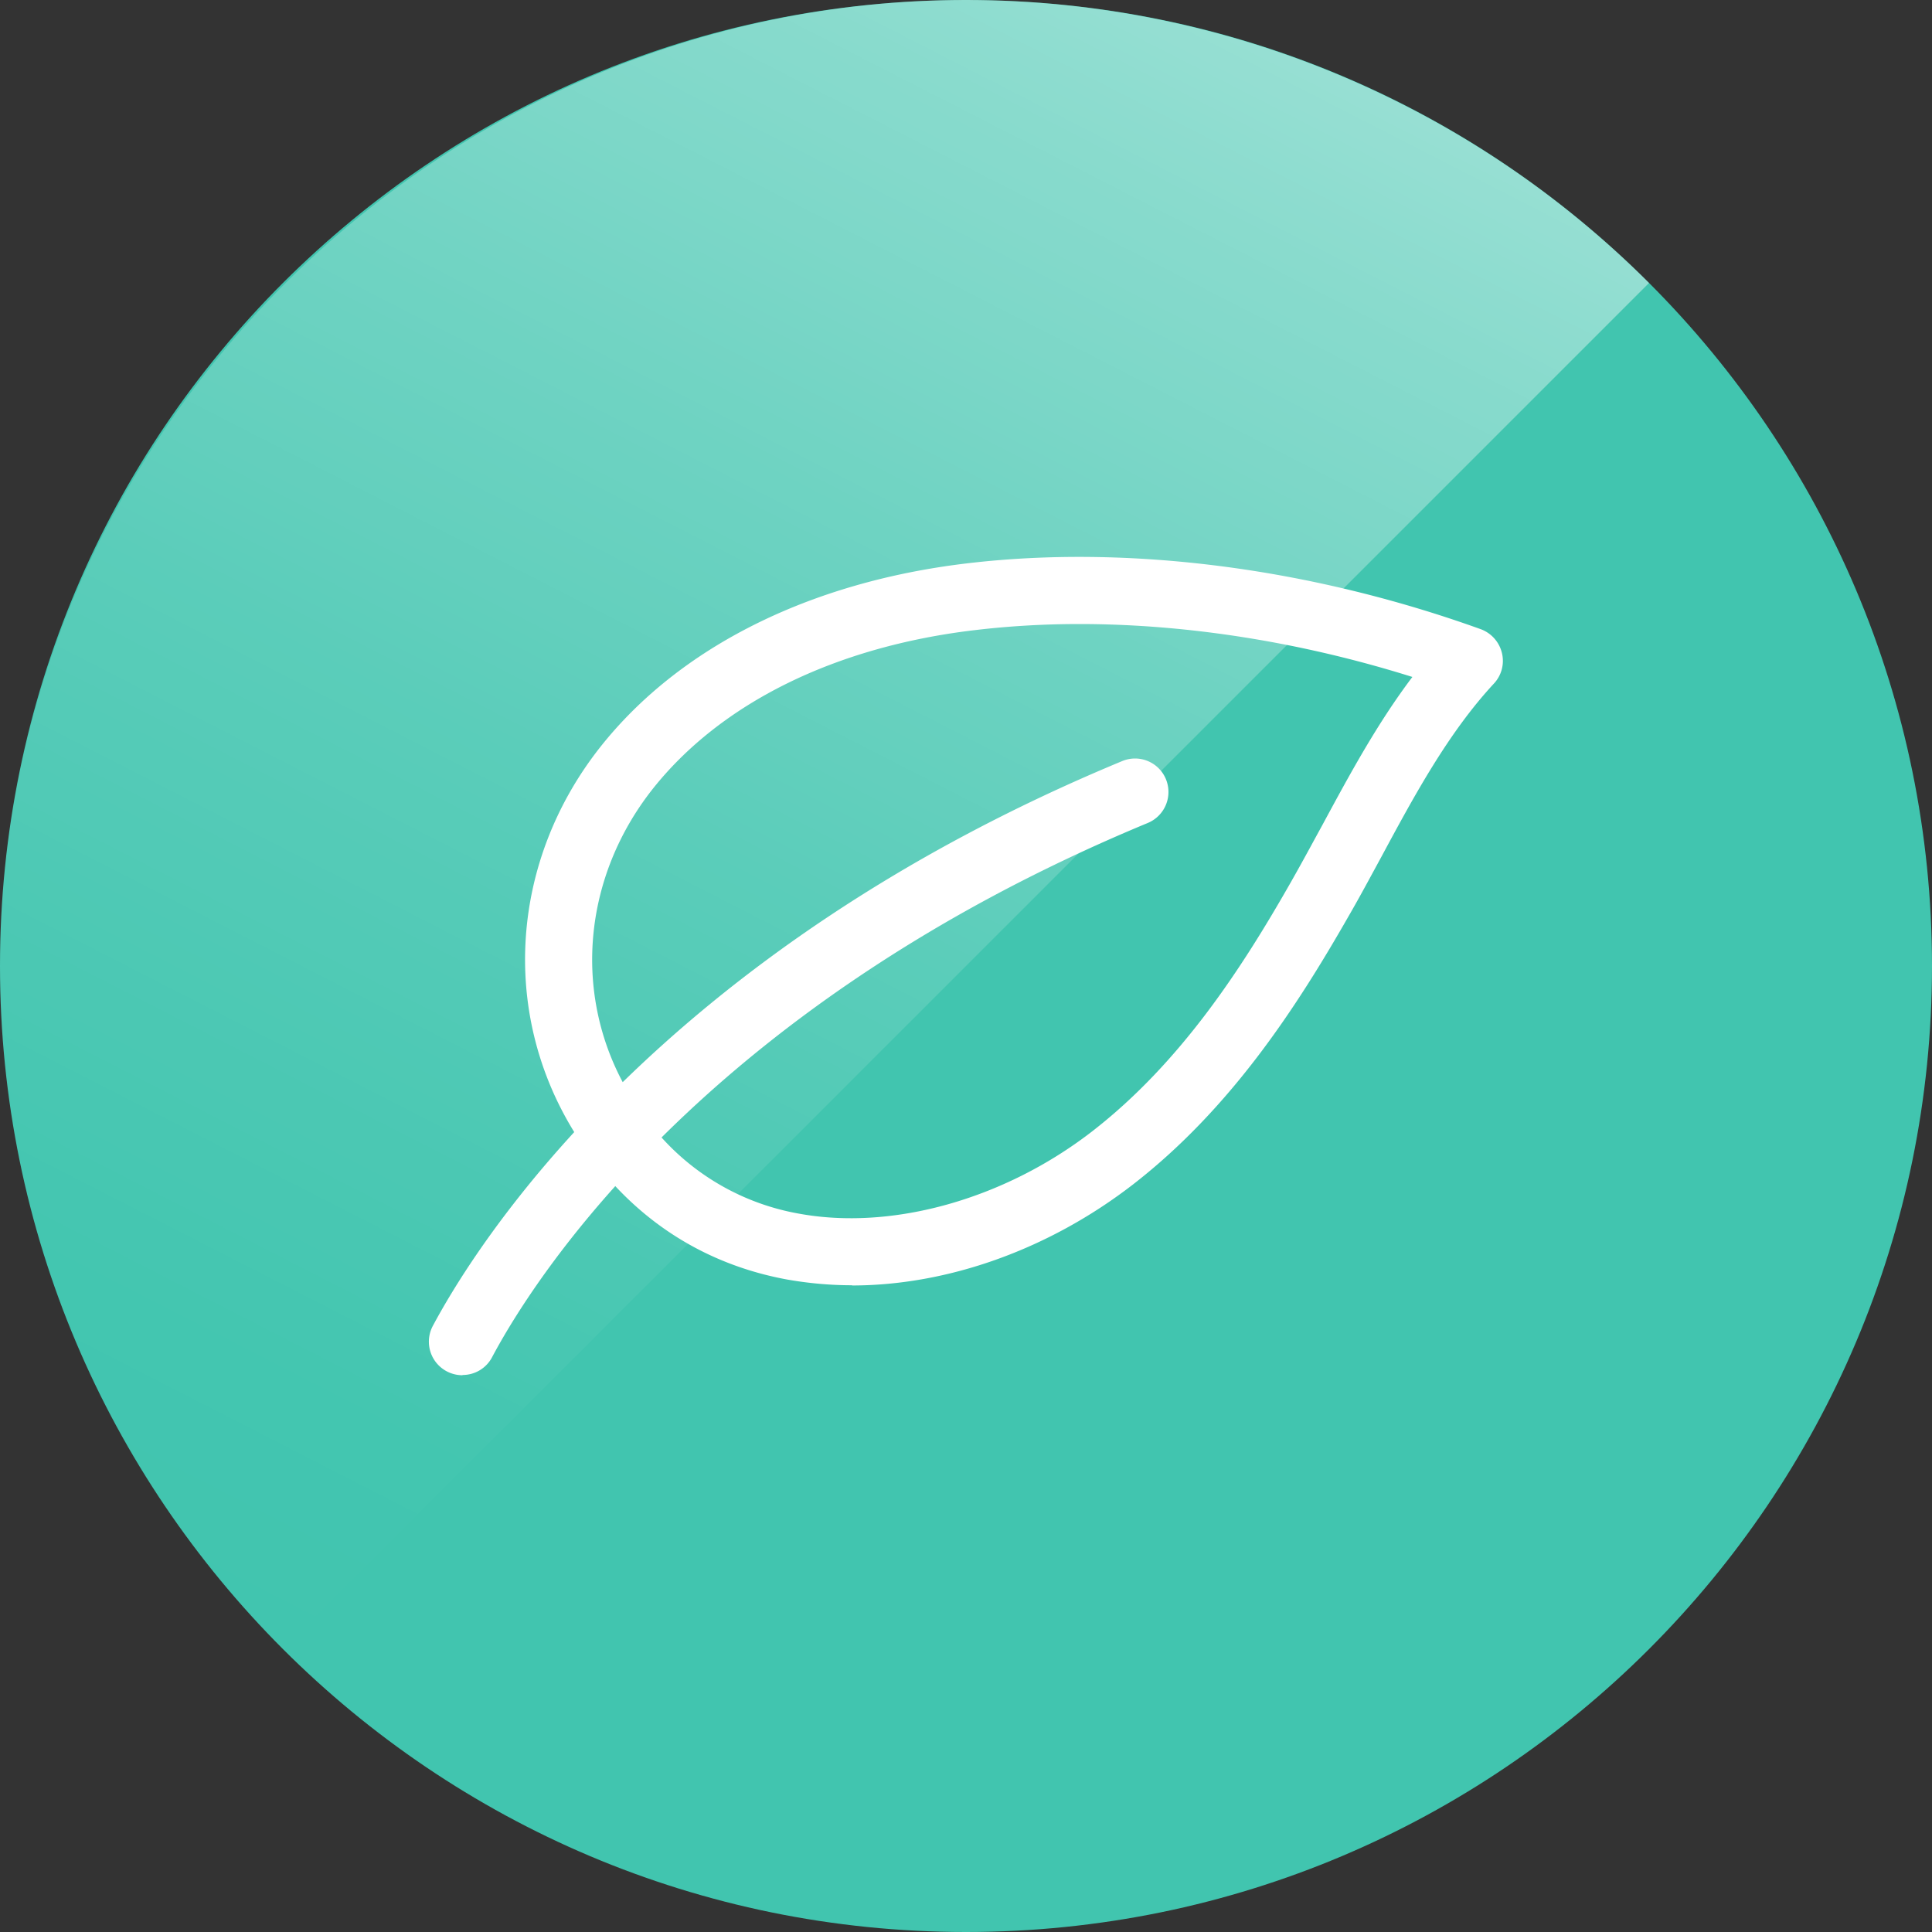  <svg width='64' height='64' viewBox='0 0 64 64' fill='none' xmlns='http://www.w3.org/2000/svg'><rect x="0" y="0" width="64" height="64" fill="#333333" stroke="none"/><path d='M32 64c17.673 0 32-14.327 32-32C64 14.327 49.673 0 32 0 14.327 0 0 14.327 0 32c0 17.673 14.327 32 32 32z' fill='#41C5AF'/><path opacity='.7' d='M32 32L9.374 54.626A32 32 0 0 1 0 32C0 14.449 14.449 0 32 0a32 32 0 0 1 22.626 9.374L32 32z' fill='url(#a)'/><path fill-rule='evenodd' clip-rule='evenodd' d='M26.059 42.383c.71.126 1.435.193 2.174.193l-.015.007c3.165 0 6.515-1.183 9.31-3.343 3.254-2.521 5.436-5.9 7.136-8.873.303-.523.592-1.055.882-1.59l.213-.392c1.087-2.019 2.211-4.104 3.727-5.739a1.1 1.1 0 0 0 .266-1.02 1.119 1.119 0 0 0-.702-.784c-5.65-2.034-11.692-2.81-17.008-2.181-5.236.62-9.562 2.787-12.18 6.115-2.936 3.742-3.283 8.711-.88 12.66l.04.066c-2.613 2.85-4.055 5.243-4.684 6.42a1.111 1.111 0 0 0 .984 1.634v-.008a1.1 1.1 0 0 0 .976-.584c.56-1.055 1.82-3.15 4.084-5.673 1.514 1.623 3.444 2.679 5.677 3.092zm-4.145-4.703a8 8 0 0 0 4.544 2.522c3.091.57 6.811-.473 9.717-2.721 2.95-2.285 4.977-5.436 6.567-8.224.307-.539.604-1.084.903-1.634l.162-.296.014-.026c.89-1.648 1.804-3.339 2.966-4.876-3.675-1.154-7.462-1.753-11.033-1.753h.007c-1.176 0-2.33.067-3.453.2-4.652.547-8.445 2.425-10.7 5.28-2.252 2.865-2.617 6.62-.98 9.696 3.606-3.521 8.927-7.477 16.546-10.636a1.106 1.106 0 0 1 1.449.6 1.112 1.112 0 0 1-.599 1.449c-7.52 3.118-12.681 7.014-16.11 10.42z' fill='#fff'/><defs><linearGradient id='a' x1='45.538' y1='-18.726' x2='8.41' y2='53.79' gradientUnits='userSpaceOnUse'><stop stop-color='#fff'/><stop offset='.16' stop-color='#fff' stop-opacity='.76'/><stop offset='.32' stop-color='#fff' stop-opacity='.53'/><stop offset='.49' stop-color='#fff' stop-opacity='.34'/><stop offset='.64' stop-color='#fff' stop-opacity='.19'/><stop offset='.78' stop-color='#fff' stop-opacity='.09'/><stop offset='.9' stop-color='#fff' stop-opacity='.02'/><stop offset='1' stop-color='#fff' stop-opacity='0'/></linearGradient></defs></svg>